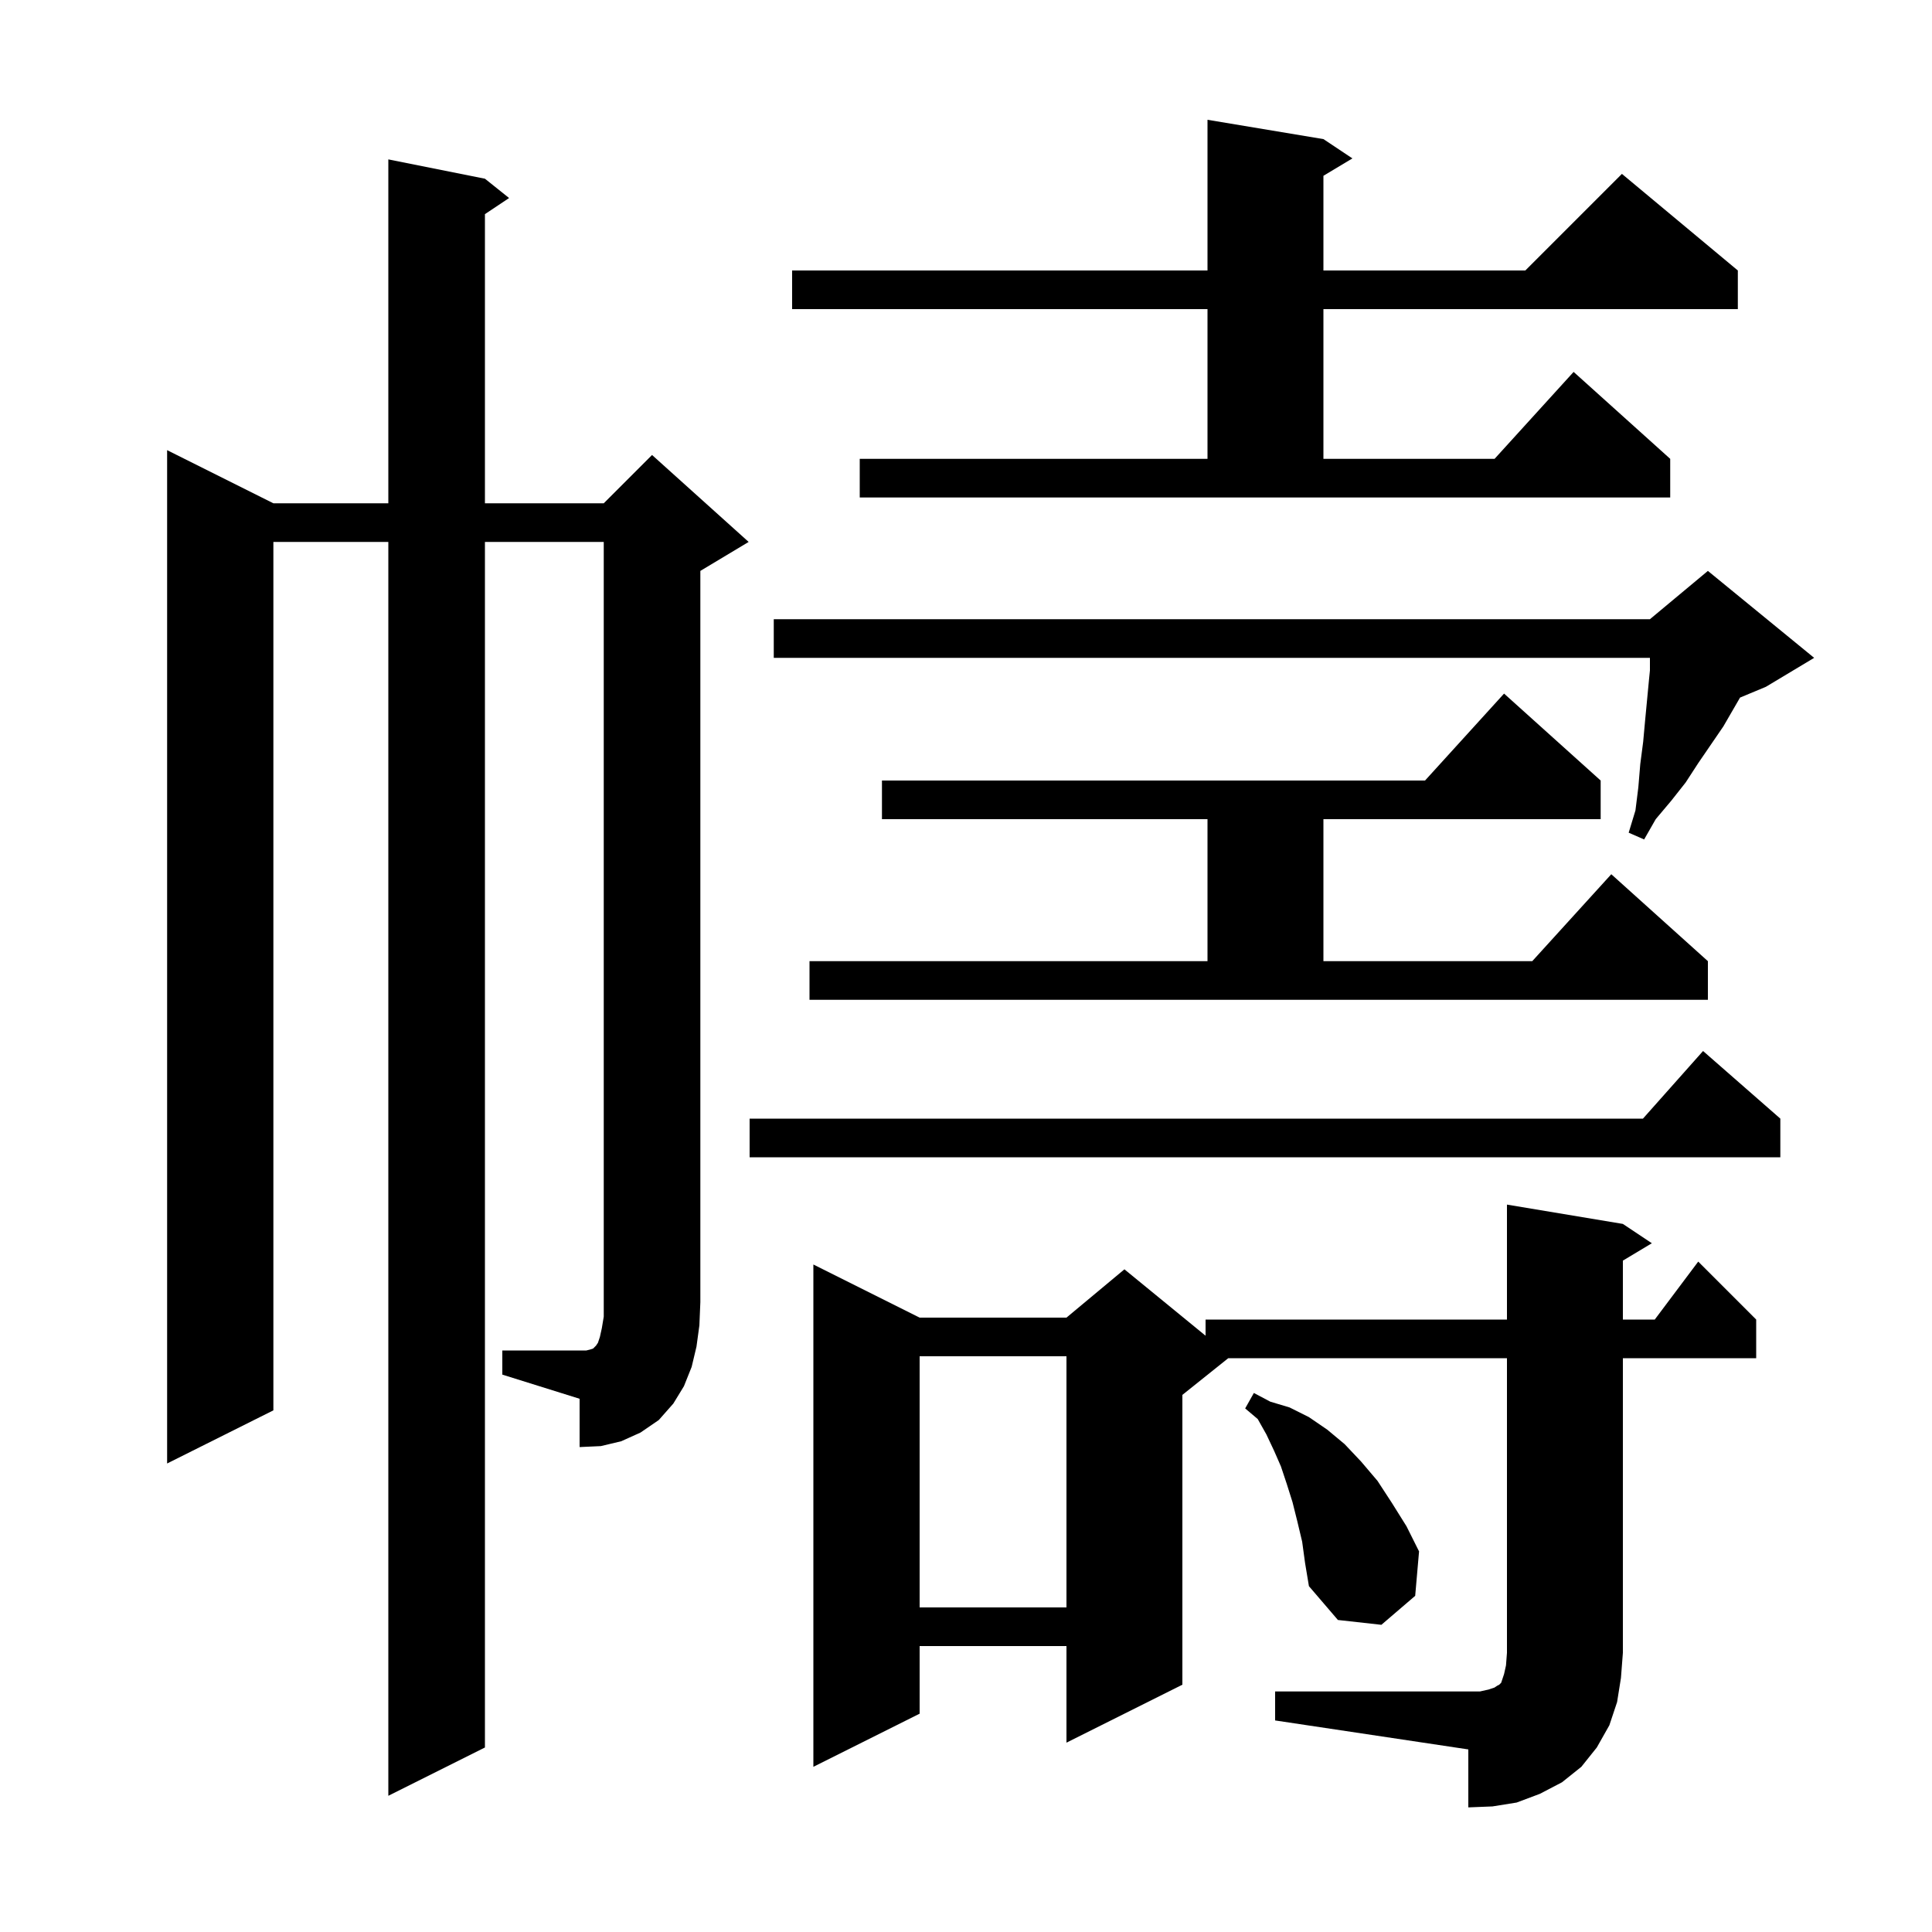 <svg xmlns="http://www.w3.org/2000/svg" xmlns:xlink="http://www.w3.org/1999/xlink" version="1.1" baseProfile="full" viewBox="0 0 200 200" width="200" height="200">
<g fill="black">
<path d="M 132.0 175.1 L 153.2 175.1 L 154.1 174.9 L 154.7 174.7 L 155.0 174.5 L 155.2 174.4 L 155.4 174.2 L 155.7 173.3 L 155.9 172.4 L 156.0 171.1 L 156.0 140.6 L 127.15 140.6 L 122.4 144.4 L 122.4 174.4 L 110.4 180.4 L 110.4 170.4 L 95.2 170.4 L 95.2 177.4 L 84.2 182.9 L 84.2 130.9 L 95.2 136.4 L 110.4 136.4 L 116.4 131.4 L 124.8 138.273 L 124.8 136.6 L 156.0 136.6 L 156.0 124.7 L 168.0 126.7 L 171.0 128.7 L 168.0 130.5 L 168.0 136.6 L 171.3 136.6 L 175.8 130.6 L 181.8 136.6 L 181.8 140.6 L 168.0 140.6 L 168.0 171.1 L 167.8 173.7 L 167.4 176.2 L 166.6 178.6 L 165.3 180.9 L 163.7 182.9 L 161.7 184.5 L 159.4 185.7 L 157.0 186.6 L 154.5 187.0 L 152.0 187.1 L 152.0 181.1 L 132.0 178.1 Z M 134.8 159.6 L 134.3 157.5 L 133.8 155.5 L 133.2 153.6 L 132.6 151.8 L 131.9 150.2 L 131.1 148.5 L 130.2 146.9 L 128.9 145.8 L 129.8 144.2 L 131.5 145.1 L 133.5 145.7 L 135.5 146.7 L 137.4 148.0 L 139.2 149.5 L 140.9 151.3 L 142.6 153.3 L 144.1 155.6 L 145.6 158.0 L 146.9 160.6 L 146.5 165.2 L 143.0 168.2 L 138.5 167.7 L 135.5 164.2 L 135.1 161.8 Z M 95.2 140.4 L 95.2 166.4 L 110.4 166.4 L 110.4 140.4 Z M 52.0 139.8 L 60.7 139.8 L 61.1 139.7 L 61.4 139.6 L 61.7 139.3 L 61.9 139.0 L 62.1 138.4 L 62.3 137.5 L 62.5 136.3 L 62.5 56.1 L 50.2 56.1 L 50.2 180.9 L 40.2 185.9 L 40.2 56.1 L 28.3 56.1 L 28.3 146.0 L 17.3 151.5 L 17.3 46.6 L 28.3 52.1 L 40.2 52.1 L 40.2 16.5 L 50.2 18.5 L 52.7 20.5 L 50.2 22.167 L 50.2 52.1 L 62.5 52.1 L 67.5 47.1 L 77.5 56.1 L 72.5 59.1 L 72.5 134.8 L 72.4 137.2 L 72.1 139.4 L 71.6 141.5 L 70.8 143.5 L 69.7 145.3 L 68.2 147.0 L 66.3 148.3 L 64.3 149.2 L 62.2 149.7 L 60.0 149.8 L 60.0 144.8 L 52.0 142.3 Z M 184.3 115.8 L 184.3 119.8 L 77.6 119.8 L 77.6 115.8 L 170.078 115.8 L 176.3 108.8 Z M 83.8 99.5 L 125.0 99.5 L 125.0 84.8 L 91.3 84.8 L 91.3 80.8 L 147.518 80.8 L 155.7 71.8 L 165.7 80.8 L 165.7 84.8 L 137.0 84.8 L 137.0 99.5 L 158.618 99.5 L 166.8 90.5 L 176.8 99.5 L 176.8 103.5 L 83.8 103.5 Z M 187.8 68.1 L 182.8 71.1 L 180.129 72.213 L 178.4 75.2 L 175.8 79.0 L 174.5 81.0 L 173.0 82.9 L 171.4 84.8 L 170.2 86.9 L 168.6 86.2 L 169.3 83.9 L 169.6 81.5 L 169.8 79.1 L 170.1 76.8 L 170.3 74.6 L 170.7 70.4 L 170.8 69.4 L 170.8 68.1 L 80.1 68.1 L 80.1 64.1 L 170.8 64.1 L 176.8 59.1 Z M 89.0 47.5 L 125.0 47.5 L 125.0 32.0 L 82.0 32.0 L 82.0 28.0 L 125.0 28.0 L 125.0 12.4 L 137.0 14.4 L 140.0 16.4 L 137.0 18.2 L 137.0 28.0 L 157.9 28.0 L 167.9 18.0 L 179.9 28.0 L 179.9 32.0 L 137.0 32.0 L 137.0 47.5 L 154.718 47.5 L 162.9 38.5 L 172.9 47.5 L 172.9 51.5 L 89.0 51.5 Z " />
</g>
</svg>

